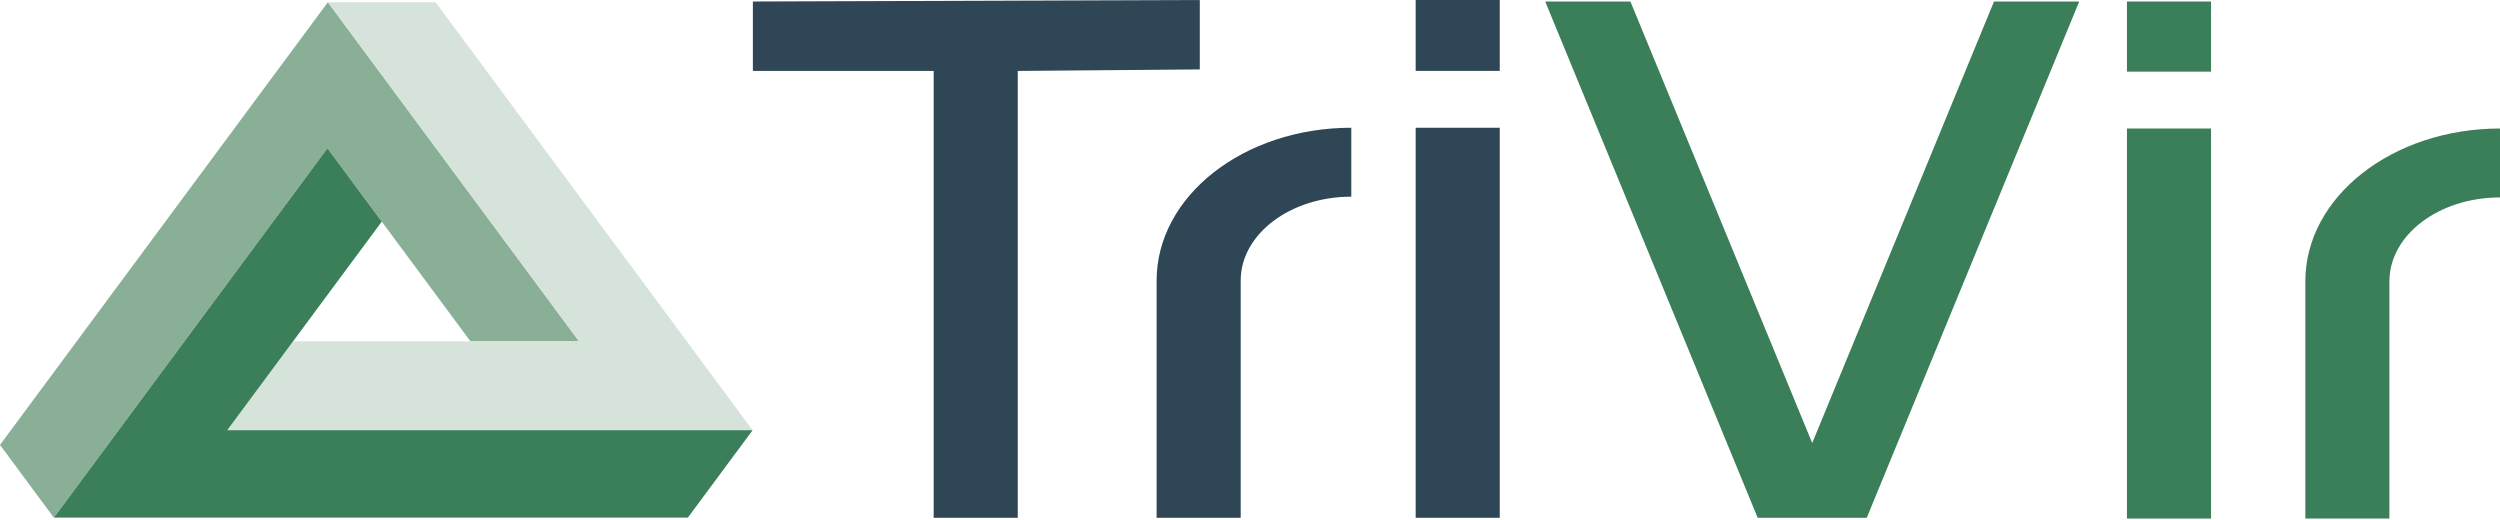 <?xml version="1.0" encoding="UTF-8" standalone="no"?>
<!DOCTYPE svg PUBLIC "-//W3C//DTD SVG 1.1//EN" "http://www.w3.org/Graphics/SVG/1.1/DTD/svg11.dtd">
<svg width="100%" height="100%" viewBox="0 0 1280 266" version="1.1" xmlns="http://www.w3.org/2000/svg" xmlns:xlink="http://www.w3.org/1999/xlink" xml:space="preserve" xmlns:serif="http://www.serif.com/" style="fill-rule:evenodd;clip-rule:evenodd;stroke-linejoin:round;stroke-miterlimit:2;">
    <g transform="matrix(1,0,0,1,-43,-255.251)">
        <g id="Layer-1" serif:id="Layer 1">
            <g transform="matrix(1,0,0,1,339.476,346.65)">
                <path d="M0,83.369L-55.598,83.369L-101.017,22.065L-128.816,-15.491L-268.888,173.63L-268.914,173.63L-296.476,136.39L-128.605,-90.261L0,83.369Z" style="fill:rgb(137,176,150);fill-rule:nonzero;"/>
            </g>
            <g transform="matrix(1,0,0,1,428.342,256.389)">
                <path d="M0,219.128L-268.993,219.128L-235.303,173.63L-88.866,173.63L-217.472,0L-162.321,0L0,219.128Z" style="fill:rgb(214,227,218);fill-rule:nonzero;"/>
            </g>
            <g transform="matrix(1,0,0,1,428.342,375.922)">
                <path d="M0,99.595L-33.164,144.358L-357.754,144.358L-217.682,-44.763L-189.883,-7.207L-235.303,54.097L-268.993,99.595L0,99.595Z" style="fill:rgb(58,127,89);fill-rule:nonzero;"/>
            </g>
            <g transform="matrix(1,0,0,1,428.475,519.586)">
                <path d="M0,-263.56L0,-228.015L92.567,-228.015L92.567,0.775L135.616,0.775L135.616,-228.015L228.818,-228.791L228.818,-264.335L0,-263.56Z" style="fill:rgb(46,70,86);fill-rule:nonzero;"/>
            </g>
            <g transform="matrix(1,0,0,1,635.188,442.118)">
                <path d="M0,-43.217L0,78.243L43.049,78.243L43.049,-43.217C43.049,-66.957 68.374,-86.168 99.672,-86.168L99.672,-121.46C44.58,-121.46 0,-86.465 0,-43.217" style="fill:rgb(46,70,86);fill-rule:nonzero;"/>
            </g>
            <g transform="matrix(1,0,0,1,0,73.019)">
                <rect x="767.824" y="247.639" width="43.049" height="199.703" style="fill:rgb(46,70,86);"/>
            </g>
            <g transform="matrix(1,0,0,1,0,-221.197)">
                <rect x="767.824" y="476.448" width="43.049" height="36.301" style="fill:rgb(46,70,86);"/>
            </g>
            <g transform="matrix(1,0,0,1,0,73.795)">
                <rect x="1132" y="247.251" width="43.049" height="199.703" style="fill:rgb(58,127,89);"/>
            </g>
            <g transform="matrix(1,0,0,1,0,-220.035)">
                <rect x="1132" y="476.061" width="43.049" height="35.913" style="fill:rgb(58,127,89);"/>
            </g>
            <g transform="matrix(1,0,0,1,1223.33,442.506)">
                <path d="M0,-43.217L0,78.243L43.049,78.243L43.049,-43.217C43.049,-66.957 68.375,-86.168 99.672,-86.168L99.672,-121.46C44.58,-121.46 0,-86.465 0,-43.217" style="fill:rgb(58,127,89);fill-rule:nonzero;"/>
            </g>
            <g transform="matrix(1,0,0,1,1107.56,520.361)">
                <path d="M0,-264.335L-108.785,0L-164.628,0L-273.413,-264.335L-229.783,-264.335L-136.704,-38.278C-136.709,-38.278 -43.631,-264.335 -43.631,-264.335L0,-264.335Z" style="fill:rgb(58,127,89);fill-rule:nonzero;"/>
            </g>
        </g>
    </g>
</svg>
